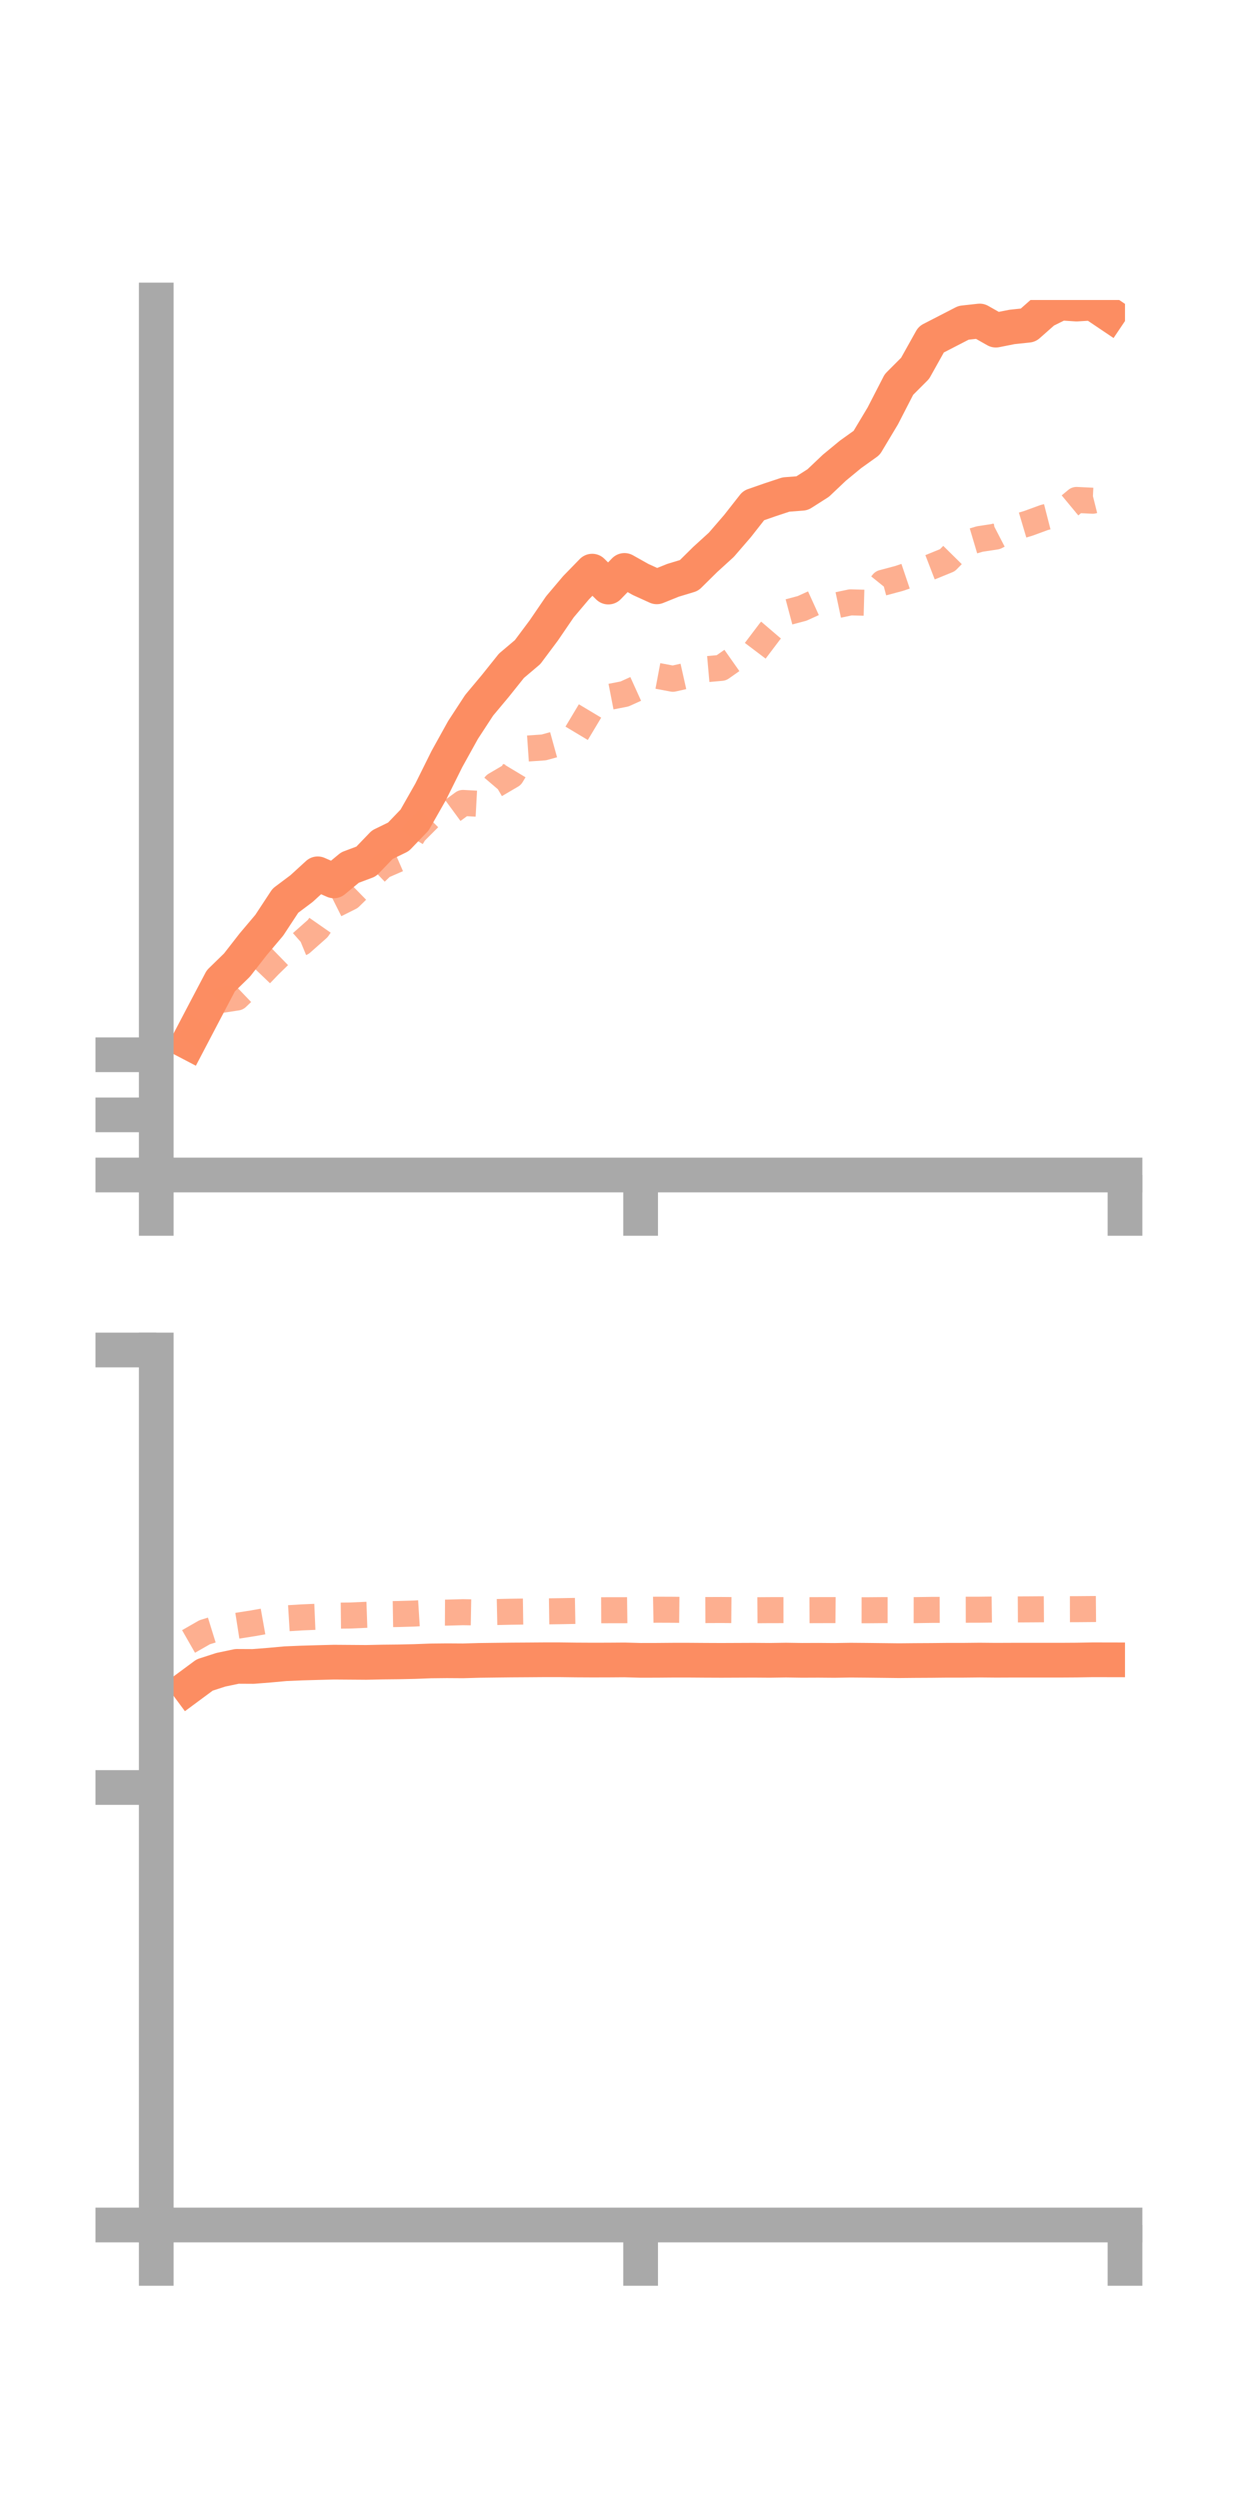 <?xml version="1.0" encoding="utf-8" standalone="no"?>
<!DOCTYPE svg PUBLIC "-//W3C//DTD SVG 1.1//EN"
  "http://www.w3.org/Graphics/SVG/1.1/DTD/svg11.dtd">
<!-- Created with matplotlib (https://matplotlib.org/) -->
<svg height="144pt" version="1.1" viewBox="0 0 72 144" width="72pt" xmlns="http://www.w3.org/2000/svg" xmlns:xlink="http://www.w3.org/1999/xlink">
 <defs>
  <style type="text/css">*{stroke-linecap:butt;stroke-linejoin:round;}</style>
 </defs>
 <g id="figure_1">
  <g id="patch_1">
   <path d="M 0 144 
L 72 144 
L 72 0 
L 0 0 
z
" style="fill:none;"/>
  </g>
  <g id="axes_1">
   <g id="patch_2">
    <path d="M 9 67.68 
L 64.8 67.68 
L 64.8 17.28 
L 9 17.28 
z
" style="fill:none;"/>
   </g>
   <g id="matplotlib.axis_1">
    <g id="xtick_1">
     <g id="line2d_1">
      <defs>
       <path d="M 0 0 
L 0 3.5 
" id="m93e139350b" style="stroke:#a9a9a9;stroke-width:2;"/>
      </defs>
      <g>
       <use style="fill:#a9a9a9;stroke:#a9a9a9;stroke-width:2;" x="9" xlink:href="#m93e139350b" y="67.68"/>
      </g>
     </g>
    </g>
    <g id="xtick_2">
     <g id="line2d_2">
      <g>
       <use style="fill:#a9a9a9;stroke:#a9a9a9;stroke-width:2;" x="36.9" xlink:href="#m93e139350b" y="67.68"/>
      </g>
     </g>
    </g>
    <g id="xtick_3">
     <g id="line2d_3">
      <g>
       <use style="fill:#a9a9a9;stroke:#a9a9a9;stroke-width:2;" x="64.8" xlink:href="#m93e139350b" y="67.68"/>
      </g>
     </g>
    </g>
   </g>
   <g id="matplotlib.axis_2">
    <g id="ytick_1">
     <g id="line2d_4">
      <defs>
       <path d="M 0 0 
L -3.5 0 
" id="m2d94169fb4" style="stroke:#a9a9a9;stroke-width:2;"/>
      </defs>
      <g>
       <use style="fill:#a9a9a9;stroke:#a9a9a9;stroke-width:2;" x="9" xlink:href="#m2d94169fb4" y="67.68"/>
      </g>
     </g>
    </g>
    <g id="ytick_2">
     <g id="line2d_5">
      <g>
       <use style="fill:#a9a9a9;stroke:#a9a9a9;stroke-width:2;" x="9" xlink:href="#m2d94169fb4" y="64.217"/>
      </g>
     </g>
    </g>
    <g id="ytick_3">
     <g id="line2d_6">
      <g>
       <use style="fill:#a9a9a9;stroke:#a9a9a9;stroke-width:2;" x="9" xlink:href="#m2d94169fb4" y="60.754"/>
      </g>
     </g>
    </g>
   </g>
   <g id="line2d_7">
    <path clip-path="url(#p7fa03d5c6b)" d="M 10.86 60.037 
L 11.79 58.262 
L 12.72 56.495 
L 13.65 55.589 
L 14.58 54.395 
L 15.51 53.294 
L 16.44 51.88 
L 17.37 51.182 
L 18.3 50.332 
L 19.23 50.739 
L 20.16 49.97 
L 21.09 49.621 
L 22.02 48.655 
L 22.95 48.202 
L 23.88 47.234 
L 24.81 45.598 
L 25.74 43.725 
L 26.67 42.047 
L 27.6 40.623 
L 28.53 39.511 
L 29.46 38.348 
L 30.39 37.561 
L 31.32 36.316 
L 32.25 34.954 
L 33.18 33.854 
L 34.11 32.898 
L 35.04 33.816 
L 35.97 32.857 
L 36.9 33.379 
L 37.83 33.802 
L 38.76 33.427 
L 39.69 33.145 
L 40.62 32.226 
L 41.55 31.379 
L 42.48 30.302 
L 43.41 29.117 
L 44.34 28.793 
L 45.27 28.485 
L 46.2 28.413 
L 47.13 27.821 
L 48.06 26.94 
L 48.99 26.173 
L 49.92 25.508 
L 50.85 23.955 
L 51.78 22.147 
L 52.71 21.215 
L 53.64 19.551 
L 54.57 19.072 
L 55.5 18.593 
L 56.43 18.49 
L 57.36 19.017 
L 58.29 18.832 
L 59.22 18.734 
L 60.15 17.913 
L 61.08 17.453 
L 62.01 17.516 
L 62.94 17.457 
L 63.87 18.083 
" style="fill:none;stroke:#fc8d62;stroke-linecap:square;stroke-width:2;"/>
   </g>
   <g id="line2d_8">
    <path clip-path="url(#p7fa03d5c6b)" d="M 10.86 60.121 
L 11.79 58.598 
L 12.72 57.599 
L 13.65 57.457 
L 14.58 56.568 
L 15.51 55.598 
L 16.44 54.691 
L 17.37 54.309 
L 18.3 53.485 
L 19.23 52.15 
L 20.16 51.684 
L 21.09 50.775 
L 22.02 49.88 
L 22.95 49.475 
L 23.88 47.951 
L 24.81 47.016 
L 25.74 46.932 
L 26.67 46.25 
L 27.6 46.3 
L 28.53 45.21 
L 29.46 44.664 
L 30.39 43.116 
L 31.32 43.052 
L 32.25 42.795 
L 33.18 42.297 
L 34.11 40.744 
L 35.04 40.155 
L 35.97 39.974 
L 36.9 39.553 
L 37.83 38.922 
L 38.76 39.097 
L 39.69 38.888 
L 40.62 38.551 
L 41.55 38.469 
L 42.48 37.815 
L 43.41 37.607 
L 44.34 36.377 
L 45.27 35.291 
L 46.2 35.044 
L 47.13 34.621 
L 48.06 34.893 
L 48.99 34.696 
L 49.92 34.721 
L 50.85 33.568 
L 51.78 33.32 
L 52.71 33.006 
L 53.64 32.648 
L 54.57 32.268 
L 55.5 31.325 
L 56.43 31.048 
L 57.36 30.906 
L 58.29 30.425 
L 59.22 30.148 
L 60.15 29.808 
L 61.08 29.569 
L 62.01 28.797 
L 62.94 28.842 
L 63.87 28.609 
" style="fill:none;stroke:#fc8d62;stroke-dasharray:1.5,1.5;stroke-dashoffset:0;stroke-opacity:0.7;stroke-width:1.5;"/>
   </g>
   <g id="patch_3">
    <path d="M 9 67.68 
L 9 17.28 
" style="fill:none;stroke:#a9a9a9;stroke-linecap:square;stroke-linejoin:miter;stroke-width:2;"/>
   </g>
   <g id="patch_4">
    <path d="M 64.8 67.68 
L 64.8 17.28 
" style="fill:none;"/>
   </g>
   <g id="patch_5">
    <path d="M 9 67.68 
L 64.8 67.68 
" style="fill:none;stroke:#a9a9a9;stroke-linecap:square;stroke-linejoin:miter;stroke-width:2;"/>
   </g>
   <g id="patch_6">
    <path d="M 9 17.28 
L 64.8 17.28 
" style="fill:none;"/>
   </g>
  </g>
  <g id="axes_2">
   <g id="patch_7">
    <path d="M 9 128.16 
L 64.8 128.16 
L 64.8 77.76 
L 9 77.76 
z
" style="fill:none;"/>
   </g>
   <g id="matplotlib.axis_3">
    <g id="xtick_4">
     <g id="line2d_9">
      <g>
       <use style="fill:#a9a9a9;stroke:#a9a9a9;stroke-width:2;" x="9" xlink:href="#m93e139350b" y="128.16"/>
      </g>
     </g>
    </g>
    <g id="xtick_5">
     <g id="line2d_10">
      <g>
       <use style="fill:#a9a9a9;stroke:#a9a9a9;stroke-width:2;" x="36.9" xlink:href="#m93e139350b" y="128.16"/>
      </g>
     </g>
    </g>
    <g id="xtick_6">
     <g id="line2d_11">
      <g>
       <use style="fill:#a9a9a9;stroke:#a9a9a9;stroke-width:2;" x="64.8" xlink:href="#m93e139350b" y="128.16"/>
      </g>
     </g>
    </g>
   </g>
   <g id="matplotlib.axis_4">
    <g id="ytick_4">
     <g id="line2d_12">
      <g>
       <use style="fill:#a9a9a9;stroke:#a9a9a9;stroke-width:2;" x="9" xlink:href="#m2d94169fb4" y="128.16"/>
      </g>
     </g>
    </g>
    <g id="ytick_5">
     <g id="line2d_13">
      <g>
       <use style="fill:#a9a9a9;stroke:#a9a9a9;stroke-width:2;" x="9" xlink:href="#m2d94169fb4" y="102.96"/>
      </g>
     </g>
    </g>
    <g id="ytick_6">
     <g id="line2d_14">
      <g>
       <use style="fill:#a9a9a9;stroke:#a9a9a9;stroke-width:2;" x="9" xlink:href="#m2d94169fb4" y="77.76"/>
      </g>
     </g>
    </g>
   </g>
   <g id="line2d_15">
    <path clip-path="url(#p6cca76231d)" d="M 10.86 97.167 
L 11.79 96.479 
L 12.72 96.178 
L 13.65 95.983 
L 14.58 95.988 
L 15.51 95.915 
L 16.44 95.83 
L 17.37 95.791 
L 18.3 95.764 
L 19.23 95.74 
L 20.16 95.747 
L 21.09 95.754 
L 22.02 95.734 
L 22.95 95.724 
L 23.88 95.704 
L 24.81 95.669 
L 25.74 95.659 
L 26.67 95.665 
L 27.6 95.639 
L 28.53 95.627 
L 29.46 95.616 
L 30.39 95.61 
L 31.32 95.603 
L 32.25 95.603 
L 33.18 95.615 
L 34.11 95.62 
L 35.04 95.618 
L 35.97 95.611 
L 36.9 95.636 
L 37.83 95.634 
L 38.76 95.626 
L 39.69 95.626 
L 40.62 95.633 
L 41.55 95.637 
L 42.48 95.633 
L 43.41 95.629 
L 44.34 95.636 
L 45.27 95.622 
L 46.2 95.636 
L 47.13 95.632 
L 48.06 95.64 
L 48.99 95.625 
L 49.92 95.633 
L 50.85 95.644 
L 51.78 95.655 
L 52.71 95.646 
L 53.64 95.641 
L 54.57 95.631 
L 55.5 95.631 
L 56.43 95.621 
L 57.36 95.63 
L 58.29 95.626 
L 59.22 95.625 
L 60.15 95.625 
L 61.08 95.626 
L 62.01 95.62 
L 62.94 95.604 
L 63.87 95.606 
" style="fill:none;stroke:#fc8d62;stroke-linecap:square;stroke-width:2;"/>
   </g>
   <g id="line2d_16">
    <path clip-path="url(#p6cca76231d)" d="M 10.86 94.549 
L 11.79 94.017 
L 12.72 93.729 
L 13.65 93.646 
L 14.58 93.5 
L 15.51 93.334 
L 16.44 93.22 
L 17.37 93.163 
L 18.3 93.123 
L 19.23 93.064 
L 20.16 93.054 
L 21.09 93.014 
L 22.02 92.982 
L 22.95 92.967 
L 23.88 92.94 
L 24.81 92.882 
L 25.74 92.887 
L 26.67 92.862 
L 27.6 92.879 
L 28.53 92.855 
L 29.46 92.835 
L 30.39 92.822 
L 31.32 92.818 
L 32.25 92.805 
L 33.18 92.788 
L 34.11 92.753 
L 35.04 92.749 
L 35.97 92.748 
L 36.9 92.736 
L 37.83 92.719 
L 38.76 92.723 
L 39.69 92.733 
L 40.62 92.74 
L 41.55 92.736 
L 42.48 92.744 
L 43.41 92.751 
L 44.34 92.744 
L 45.27 92.743 
L 46.2 92.748 
L 47.13 92.744 
L 48.06 92.742 
L 48.99 92.75 
L 49.92 92.751 
L 50.85 92.743 
L 51.78 92.743 
L 52.71 92.744 
L 53.64 92.73 
L 54.57 92.727 
L 55.5 92.721 
L 56.43 92.719 
L 57.36 92.707 
L 58.29 92.705 
L 59.22 92.7 
L 60.15 92.693 
L 61.08 92.691 
L 62.01 92.689 
L 62.94 92.681 
L 63.87 92.673 
" style="fill:none;stroke:#fc8d62;stroke-dasharray:1.5,1.5;stroke-dashoffset:0;stroke-opacity:0.7;stroke-width:1.5;"/>
   </g>
   <g id="patch_8">
    <path d="M 9 128.16 
L 9 77.76 
" style="fill:none;stroke:#a9a9a9;stroke-linecap:square;stroke-linejoin:miter;stroke-width:2;"/>
   </g>
   <g id="patch_9">
    <path d="M 64.8 128.16 
L 64.8 77.76 
" style="fill:none;"/>
   </g>
   <g id="patch_10">
    <path d="M 9 128.16 
L 64.8 128.16 
" style="fill:none;stroke:#a9a9a9;stroke-linecap:square;stroke-linejoin:miter;stroke-width:2;"/>
   </g>
   <g id="patch_11">
    <path d="M 9 77.76 
L 64.8 77.76 
" style="fill:none;"/>
   </g>
  </g>
 </g>
 <defs>
  <clipPath id="p7fa03d5c6b">
   <rect height="50.4" width="55.8" x="9" y="17.28"/>
  </clipPath>
  <clipPath id="p6cca76231d">
   <rect height="50.4" width="55.8" x="9" y="77.76"/>
  </clipPath>
 </defs>
</svg>
